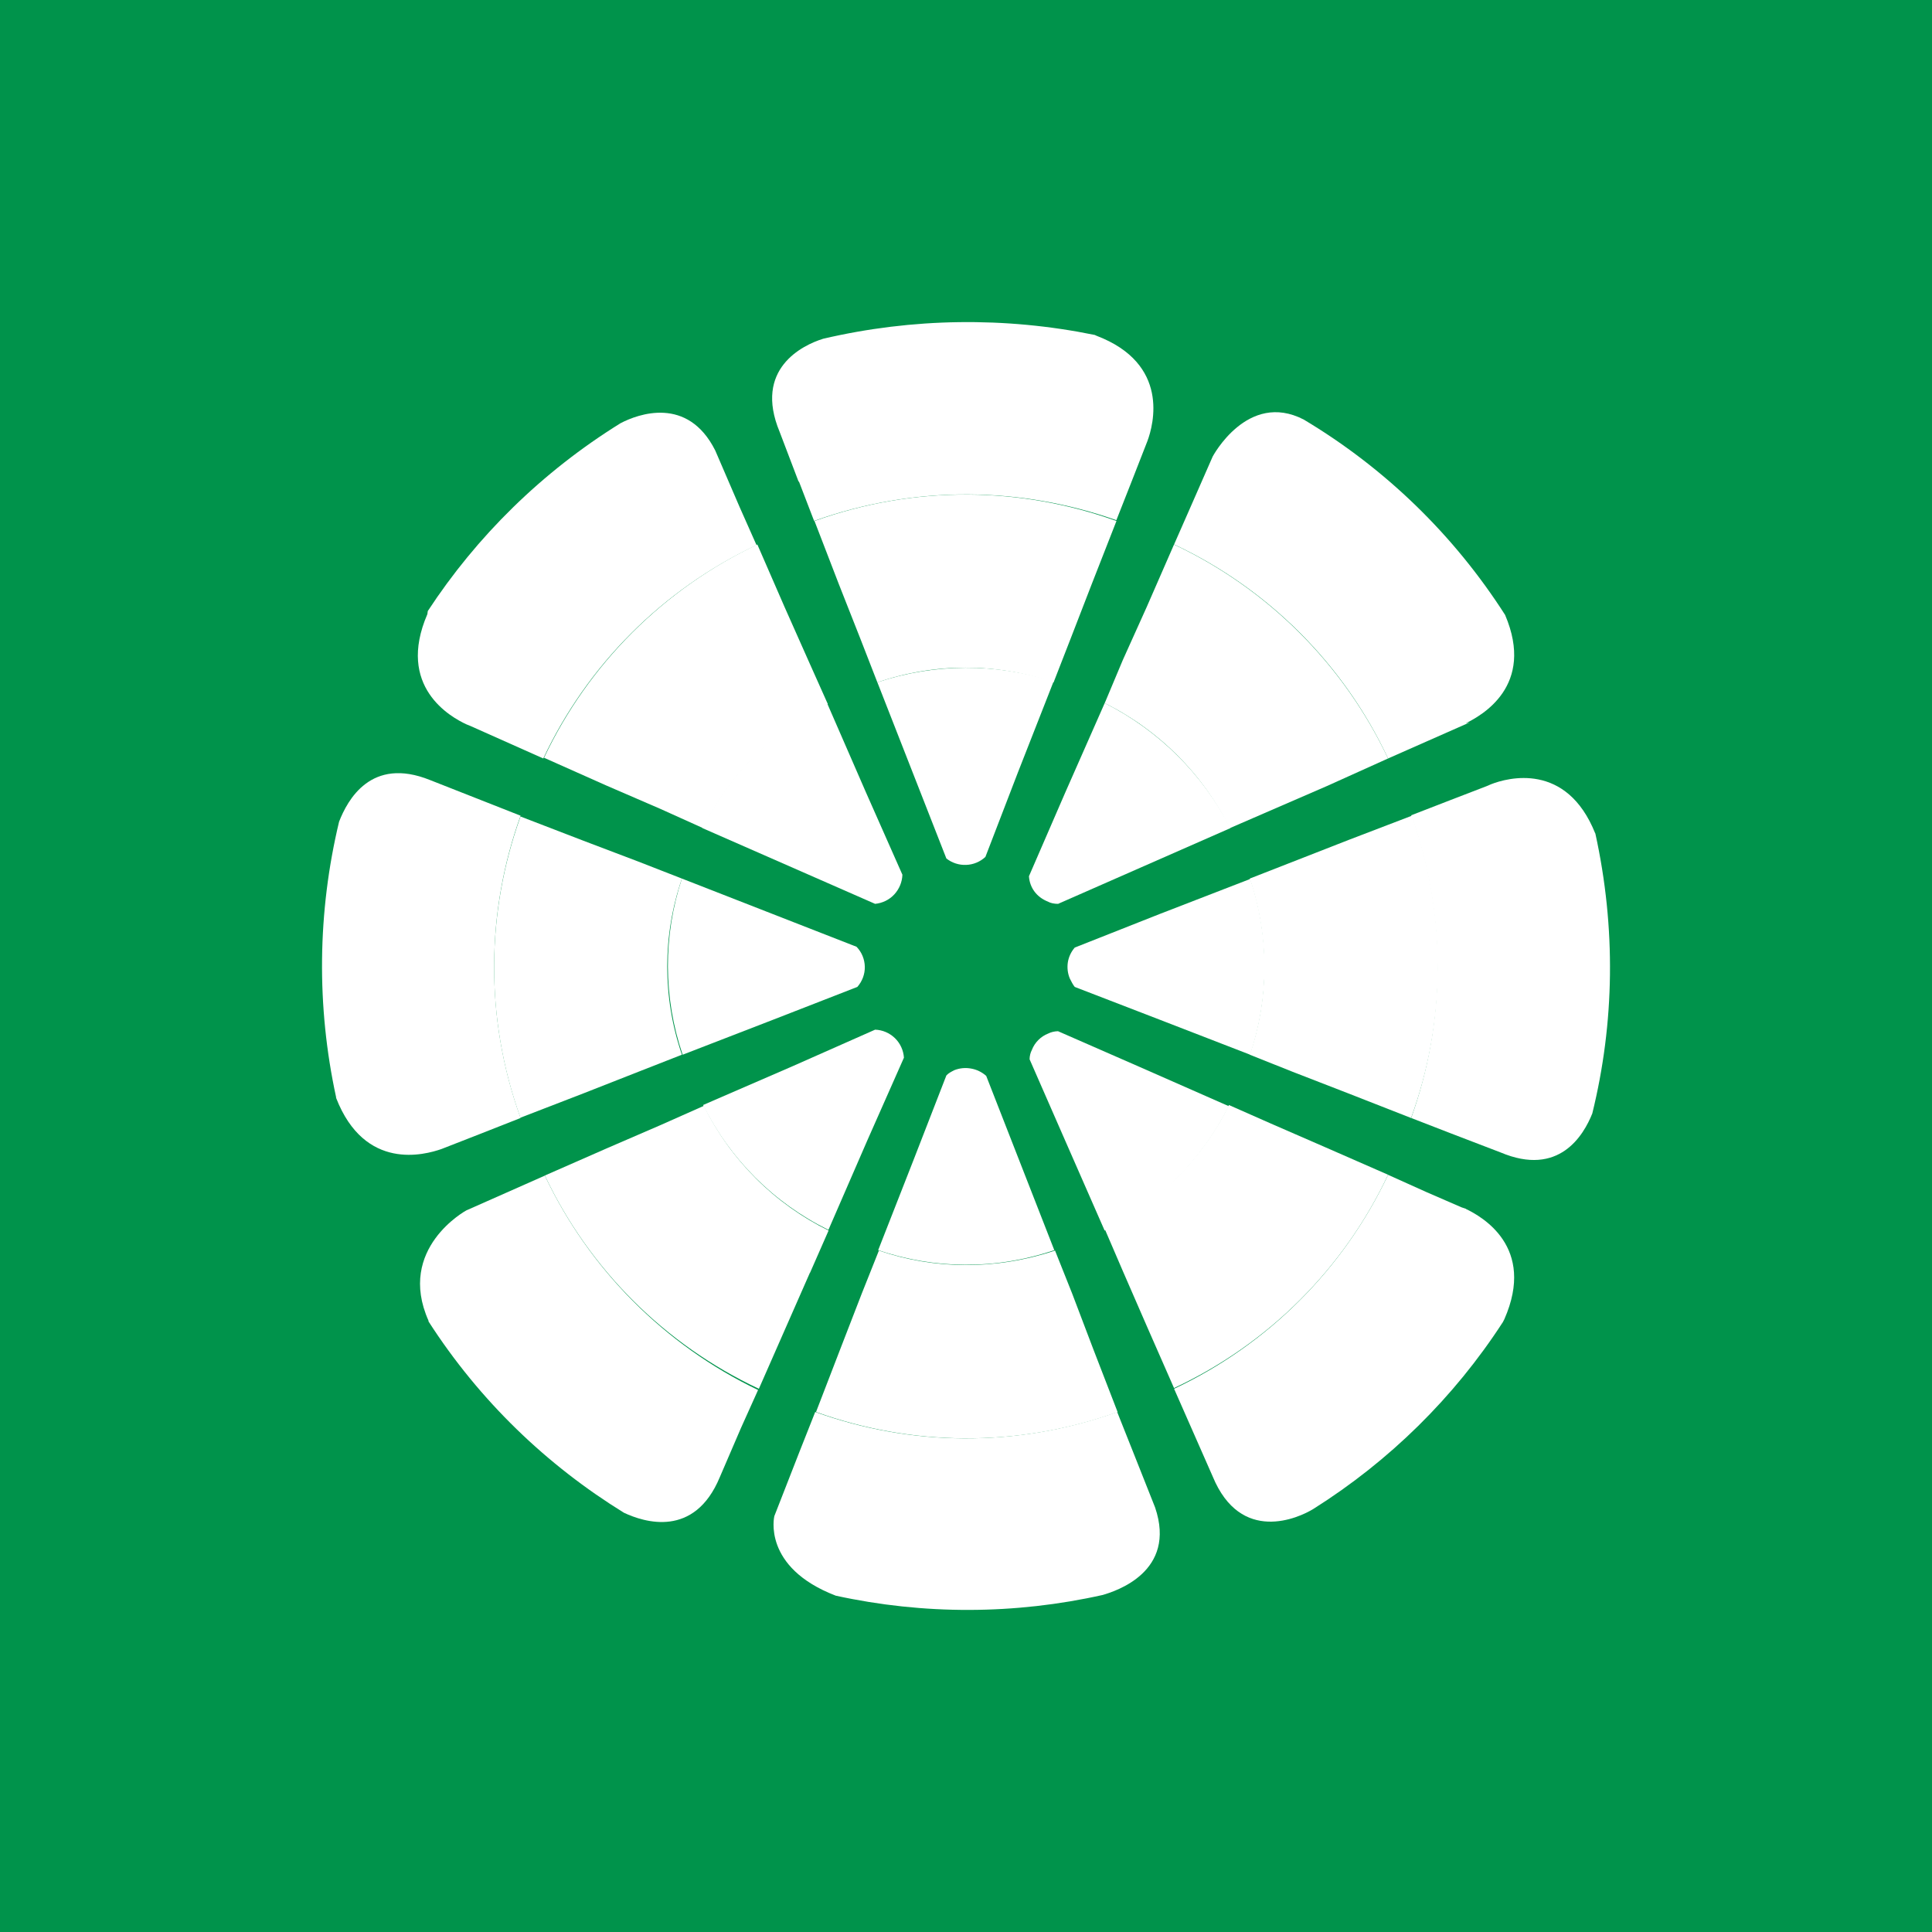 <svg width="24" height="24" viewBox="0 0 24 24" fill="none" xmlns="http://www.w3.org/2000/svg">
<rect x="0" y="0" width="24" height="24" fill="#333333" stroke="none"/>
<g clip-path="url(#clip0_328_53781)">
<path d="M24 0H0V24H24V0Z" fill="#00934B"/>
<path d="M5.794 8.998L5.841 9.017L6.749 9.422C7.297 8.257 8.234 7.32 9.398 6.772L9.187 6.297L8.885 5.596C8.542 4.914 7.925 5.144 7.709 5.257C6.73 5.864 5.921 6.664 5.314 7.591L5.309 7.629C4.919 8.532 5.601 8.909 5.794 8.998Z" fill="white"/>
<path d="M6.758 9.413L7.53 9.757L8.203 10.048L8.735 10.288C9.067 9.617 9.611 9.075 10.283 8.745L10.043 8.208L9.746 7.54L9.408 6.764C8.245 7.314 7.309 8.25 6.758 9.413Z" fill="white"/>
<path d="M8.726 10.287L10.871 11.228C10.962 11.219 11.047 11.178 11.109 11.111C11.171 11.044 11.207 10.957 11.21 10.866L10.758 9.845L10.274 8.734C9.603 9.07 9.06 9.615 8.726 10.287Z" fill="white"/>
<path d="M19.817 10.354C19.46 9.46 18.726 9.662 18.523 9.742L18.467 9.766L18.015 9.94L17.53 10.128C17.977 11.385 17.954 12.707 17.53 13.888L18.015 14.076L18.641 14.316C19.366 14.622 19.671 14.105 19.78 13.832C20.057 12.707 20.076 11.526 19.817 10.349V10.354Z" fill="white"/>
<path d="M17.539 10.133L16.753 10.434L15.525 10.914C15.77 11.648 15.76 12.415 15.525 13.102L16.057 13.314L16.748 13.582L17.529 13.888C17.958 12.711 17.986 11.394 17.539 10.133Z" fill="white"/>
<path d="M15.53 10.919L14.401 11.356L13.351 11.771C13.306 11.823 13.276 11.886 13.265 11.955C13.255 12.023 13.263 12.093 13.29 12.156C13.309 12.194 13.328 12.232 13.351 12.26L14.401 12.665L15.53 13.102C15.769 12.392 15.769 11.624 15.53 10.914V10.919Z" fill="white"/>
<path d="M5.977 14.081L6.467 13.888C6.015 12.636 6.043 11.309 6.467 10.133L5.977 9.94L5.342 9.69C4.608 9.394 4.316 9.94 4.212 10.208C3.943 11.331 3.93 12.5 4.175 13.629V13.638C4.532 14.556 5.281 14.344 5.483 14.274L5.977 14.081Z" fill="white"/>
<path d="M6.466 13.884L7.248 13.582L7.93 13.314L8.471 13.102C8.228 12.393 8.228 11.623 8.471 10.914L7.93 10.703L7.248 10.444L6.466 10.143C6.043 11.319 6.015 12.637 6.466 13.888V13.884Z" fill="white"/>
<path d="M8.48 13.102L9.61 12.665L10.65 12.26C10.711 12.191 10.745 12.101 10.743 12.009C10.741 11.916 10.705 11.828 10.64 11.761L8.471 10.914C8.236 11.625 8.239 12.393 8.48 13.102Z" fill="white"/>
<path d="M6.768 14.604L6.292 14.815L5.793 15.036C5.793 15.036 4.923 15.507 5.323 16.406V16.415C5.958 17.403 6.796 18.203 7.751 18.792C8 18.909 8.626 19.112 8.942 18.349L9.205 17.738L9.417 17.267C8.255 16.709 7.32 15.768 6.768 14.604Z" fill="white"/>
<path d="M10.062 15.812L10.293 15.286C9.62 14.954 9.076 14.41 8.744 13.737L8.213 13.973L7.54 14.264L6.768 14.603C7.32 15.768 8.26 16.705 9.427 17.252L9.766 16.481L10.062 15.808V15.812Z" fill="white"/>
<path d="M10.292 15.276L10.777 14.16L11.229 13.139C11.223 13.047 11.183 12.96 11.117 12.896C11.051 12.832 10.963 12.794 10.871 12.791L9.85 13.243L8.734 13.727C9.068 14.4 9.614 14.944 10.287 15.276H10.292Z" fill="white"/>
<path d="M17.243 9.422L17.723 9.21L18.255 8.975L18.208 8.985C18.401 8.89 19.074 8.523 18.697 7.639C18.062 6.646 17.205 5.815 16.194 5.211C15.497 4.853 15.064 5.672 15.064 5.672L14.796 6.283L14.585 6.763C15.754 7.312 16.695 8.253 17.243 9.422Z" fill="white"/>
<path d="M13.948 8.199L13.723 8.735C14.396 9.069 14.942 9.615 15.276 10.288L16.48 9.766L17.243 9.422C16.692 8.255 15.752 7.315 14.584 6.764L14.245 7.54L13.948 8.199Z" fill="white"/>
<path d="M13.723 8.734L13.233 9.845L12.782 10.885C12.791 11.026 12.876 11.144 13.017 11.2C13.05 11.219 13.097 11.228 13.144 11.228L14.17 10.777L15.285 10.287C14.942 9.617 14.395 9.073 13.723 8.734Z" fill="white"/>
<path d="M14.071 18.025L13.878 17.54C12.617 17.992 11.304 17.963 10.127 17.54L9.935 18.025L9.619 18.834C9.619 18.834 9.464 19.469 10.382 19.822C11.475 20.061 12.607 20.058 13.699 19.813C13.859 19.766 14.621 19.526 14.349 18.726L14.071 18.025Z" fill="white"/>
<path d="M13.883 17.54L13.581 16.759L13.318 16.067L13.106 15.535C12.367 15.78 11.605 15.77 10.918 15.535L10.706 16.067L10.438 16.759L10.137 17.54C11.313 17.963 12.631 17.991 13.887 17.54H13.883Z" fill="white"/>
<path d="M13.097 15.53L12.251 13.365C12.198 13.318 12.133 13.286 12.063 13.274C11.993 13.261 11.921 13.268 11.855 13.294C11.818 13.313 11.78 13.332 11.756 13.36L11.352 14.4L10.909 15.53C11.606 15.765 12.363 15.779 13.097 15.53Z" fill="white"/>
<path d="M9.925 5.982L10.113 6.471C11.374 6.02 12.691 6.048 13.868 6.462L14.061 5.972L14.254 5.478C14.329 5.276 14.536 4.518 13.619 4.17L13.6 4.161C12.485 3.933 11.334 3.949 10.226 4.208C9.967 4.288 9.36 4.584 9.685 5.365L9.92 5.982H9.925Z" fill="white"/>
<path d="M10.118 6.472L10.419 7.253L10.688 7.935L10.899 8.477C11.608 8.233 12.379 8.233 13.088 8.477L13.299 7.935L13.563 7.253L13.869 6.472C12.692 6.048 11.375 6.02 10.118 6.472Z" fill="white"/>
<path d="M10.899 8.476L11.756 10.664C11.825 10.719 11.913 10.748 12.002 10.744C12.091 10.741 12.175 10.706 12.241 10.645L12.645 9.595L13.088 8.466C12.376 8.235 11.609 8.238 10.899 8.476Z" fill="white"/>
<path d="M18.213 15.017L18.156 14.998L17.723 14.81L17.243 14.594C16.692 15.762 15.752 16.702 14.585 17.252L15.064 18.34C15.413 19.187 16.133 18.857 16.316 18.744C17.257 18.151 18.062 17.361 18.669 16.424L18.688 16.387C19.083 15.488 18.405 15.111 18.208 15.017H18.213Z" fill="white"/>
<path d="M17.243 14.593L16.471 14.255L15.789 13.958L15.266 13.727C14.936 14.397 14.393 14.938 13.723 15.266L13.948 15.789L14.245 16.471L14.584 17.243C15.753 16.698 16.694 15.76 17.243 14.593Z" fill="white"/>
<path d="M15.266 13.742L14.155 13.253L13.143 12.81C13.101 12.811 13.059 12.82 13.021 12.839C12.975 12.857 12.934 12.884 12.899 12.919C12.864 12.954 12.837 12.995 12.819 13.041C12.8 13.078 12.79 13.118 12.79 13.159L13.233 14.171L13.722 15.286C14.391 14.951 14.933 14.408 15.266 13.738V13.742Z" fill="white"/>
</g>
<defs>
<clipPath id="clip0_328_53781">
<rect width="24" height="24" fill="white"/>
</clipPath>
</defs>
</svg>
